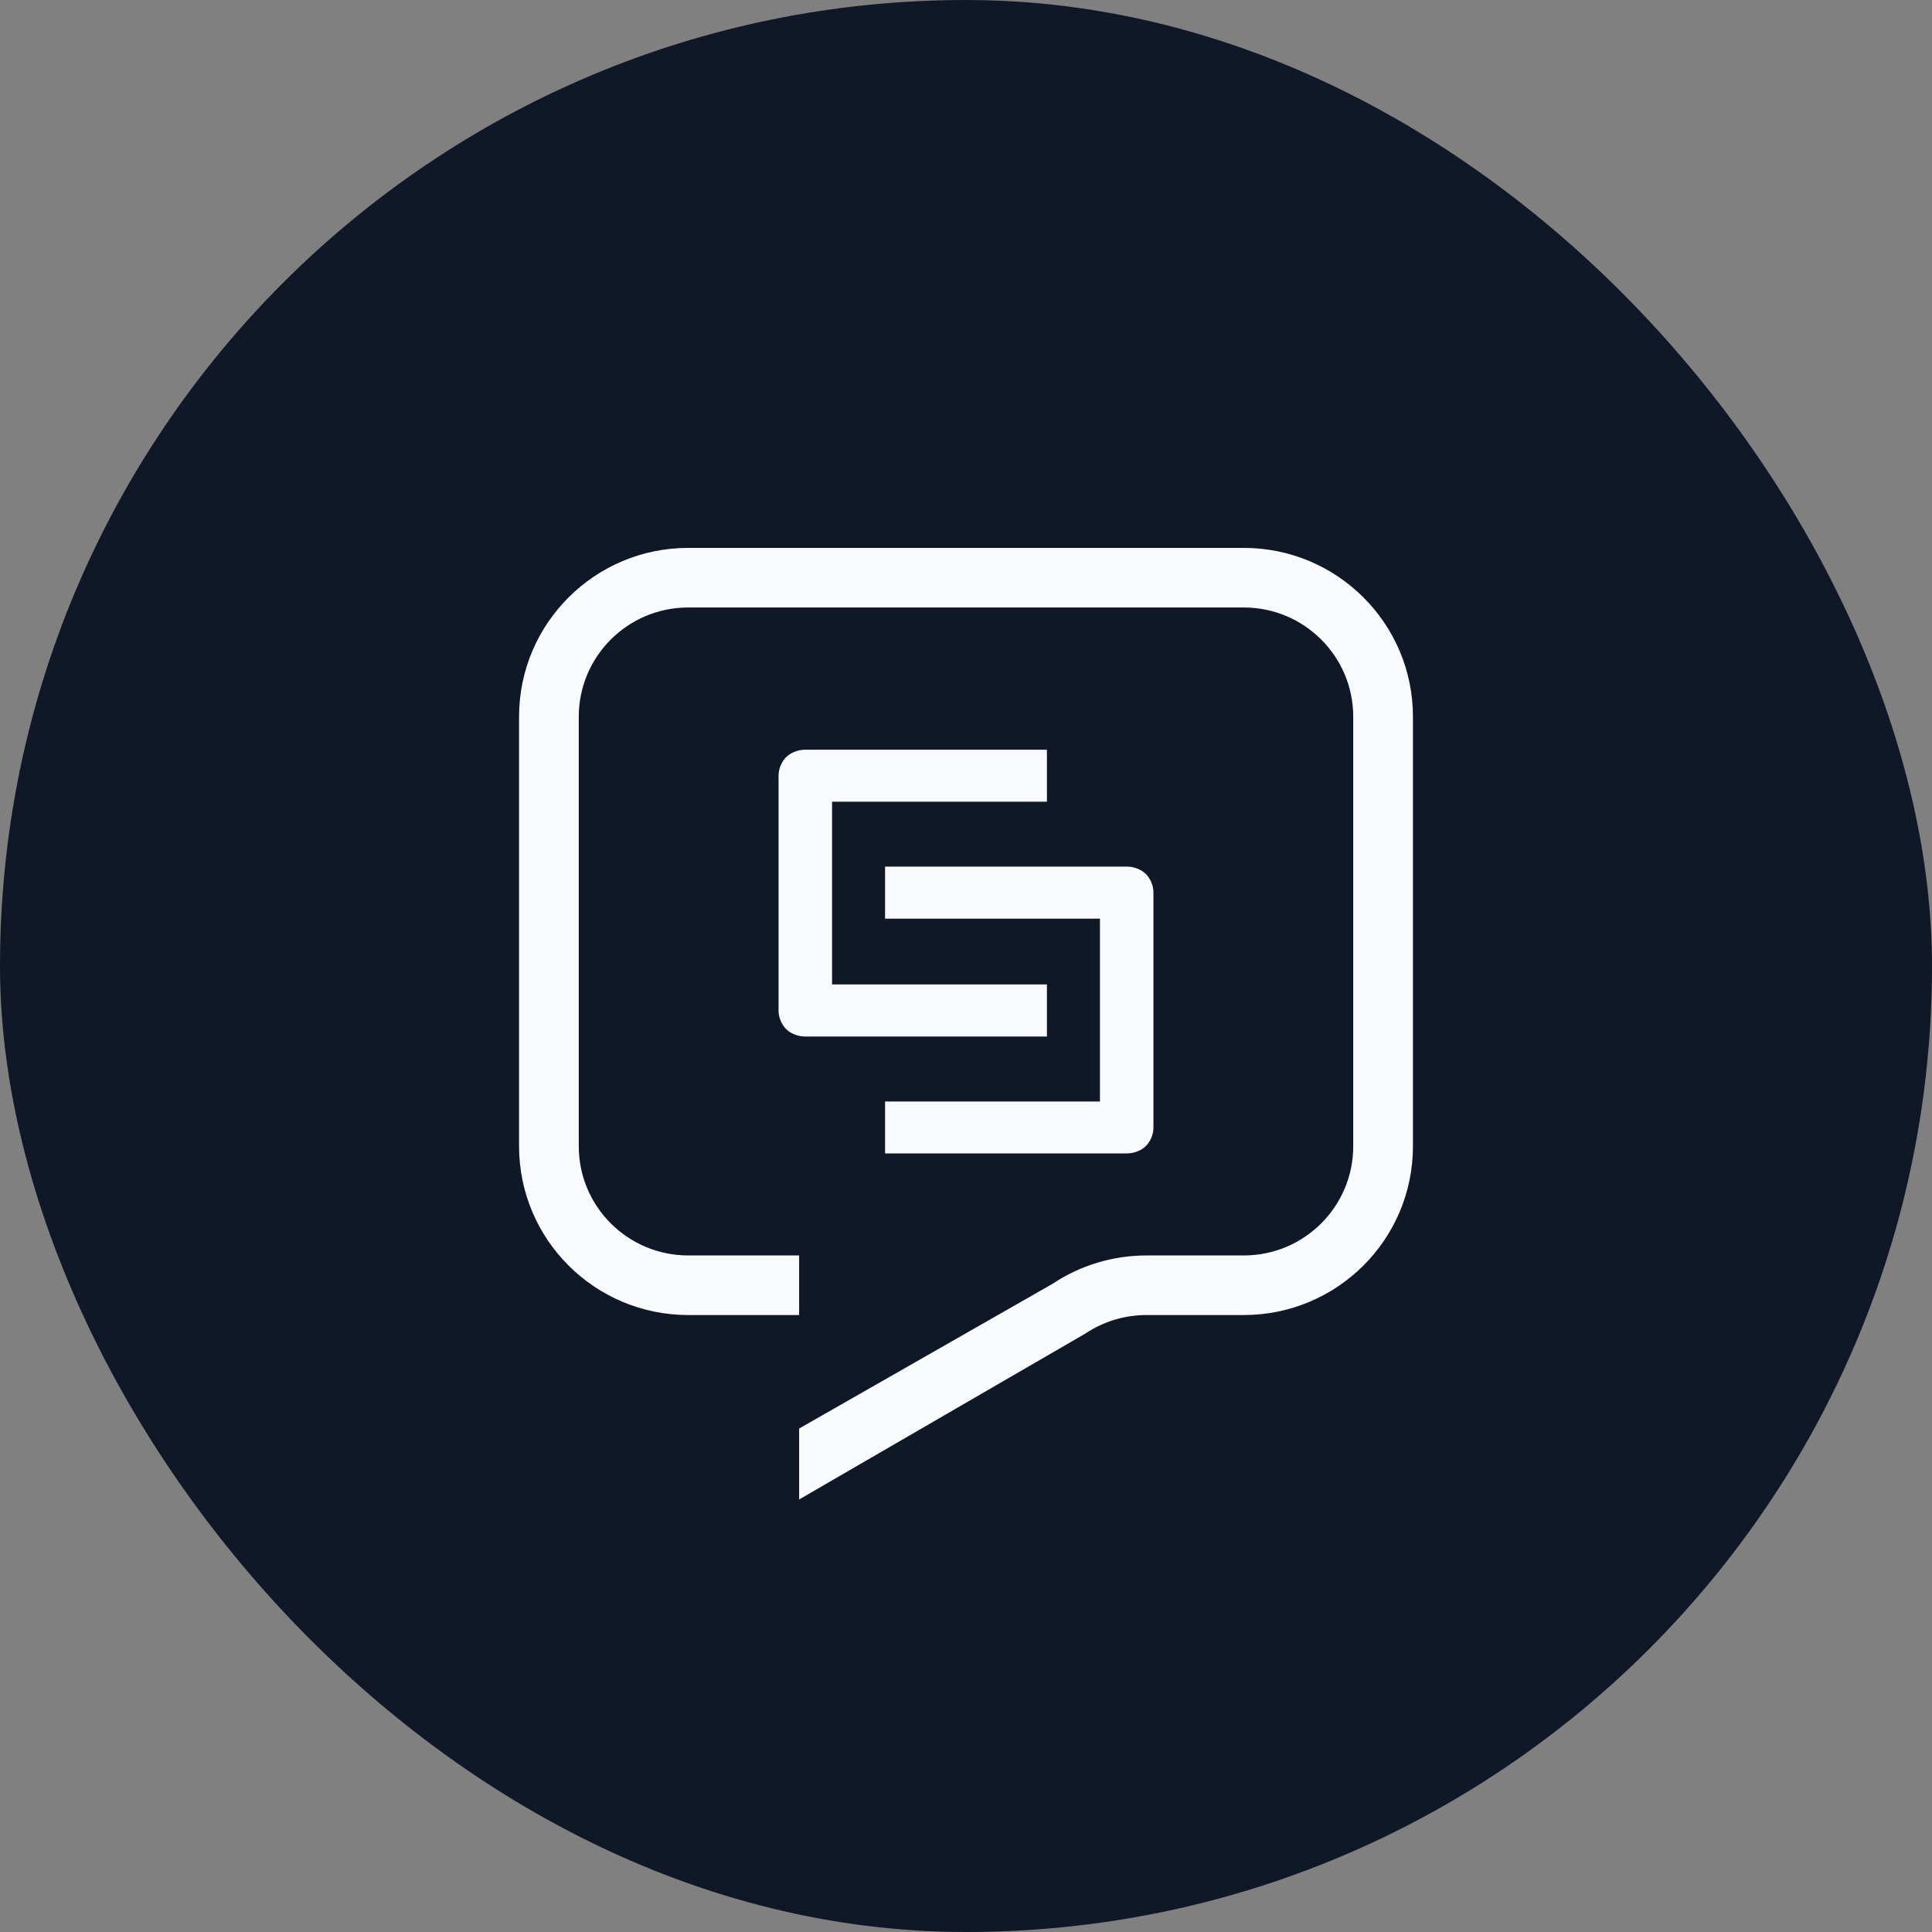 <svg width="56" height="56" viewBox="0 0 56 56" fill="none" xmlns="http://www.w3.org/2000/svg">
<rect x="0" y="0" width="56" height="56" fill="#808080" stroke="none"/>
<rect width="56" height="56" rx="28" fill="#101828"/>
<path d="M15.045 20.775C15.045 18.072 17.241 15.881 19.95 15.881H36.05C38.759 15.881 40.955 18.072 40.955 20.775V33.223C40.955 35.926 38.759 38.117 36.05 38.117H33.229C32.6 38.117 31.985 38.303 31.463 38.652L23.163 43.463V41.407L30.5 37.217C31.307 36.678 32.257 36.39 33.229 36.39H36.05C37.803 36.39 39.224 34.972 39.224 33.223V20.775C39.224 19.026 37.803 17.608 36.05 17.608H19.95C18.197 17.608 16.776 19.026 16.776 20.775V33.223C16.776 34.972 18.197 36.39 19.95 36.39H23.163V38.117H19.95C17.241 38.117 15.045 35.926 15.045 33.223V20.775Z" fill="#F9FAFB"/>
<path d="M24.118 23.237H30.346V21.731H23.346C23.24 21.73 23.134 21.75 23.035 21.789C22.942 21.825 22.858 21.878 22.787 21.945C22.718 22.016 22.664 22.099 22.627 22.19C22.587 22.284 22.567 22.385 22.567 22.486V29.289C22.567 29.391 22.587 29.491 22.627 29.585C22.664 29.676 22.718 29.759 22.787 29.83C22.858 29.898 22.942 29.951 23.035 29.986C23.134 30.026 23.24 30.045 23.346 30.044H30.346V28.534H24.118V23.237Z" fill="#F9FAFB"/>
<path d="M25.654 31.927H31.883V26.627H25.654V25.119H32.654C32.761 25.117 32.866 25.137 32.965 25.176C33.058 25.212 33.142 25.265 33.213 25.332C33.282 25.403 33.336 25.485 33.373 25.576C33.413 25.67 33.433 25.77 33.433 25.872V32.679C33.433 32.781 33.413 32.882 33.373 32.976C33.336 33.066 33.282 33.148 33.213 33.219C33.142 33.287 33.058 33.34 32.965 33.375C32.866 33.414 32.761 33.434 32.654 33.433H25.654V31.927Z" fill="#F9FAFB"/>
</svg>
